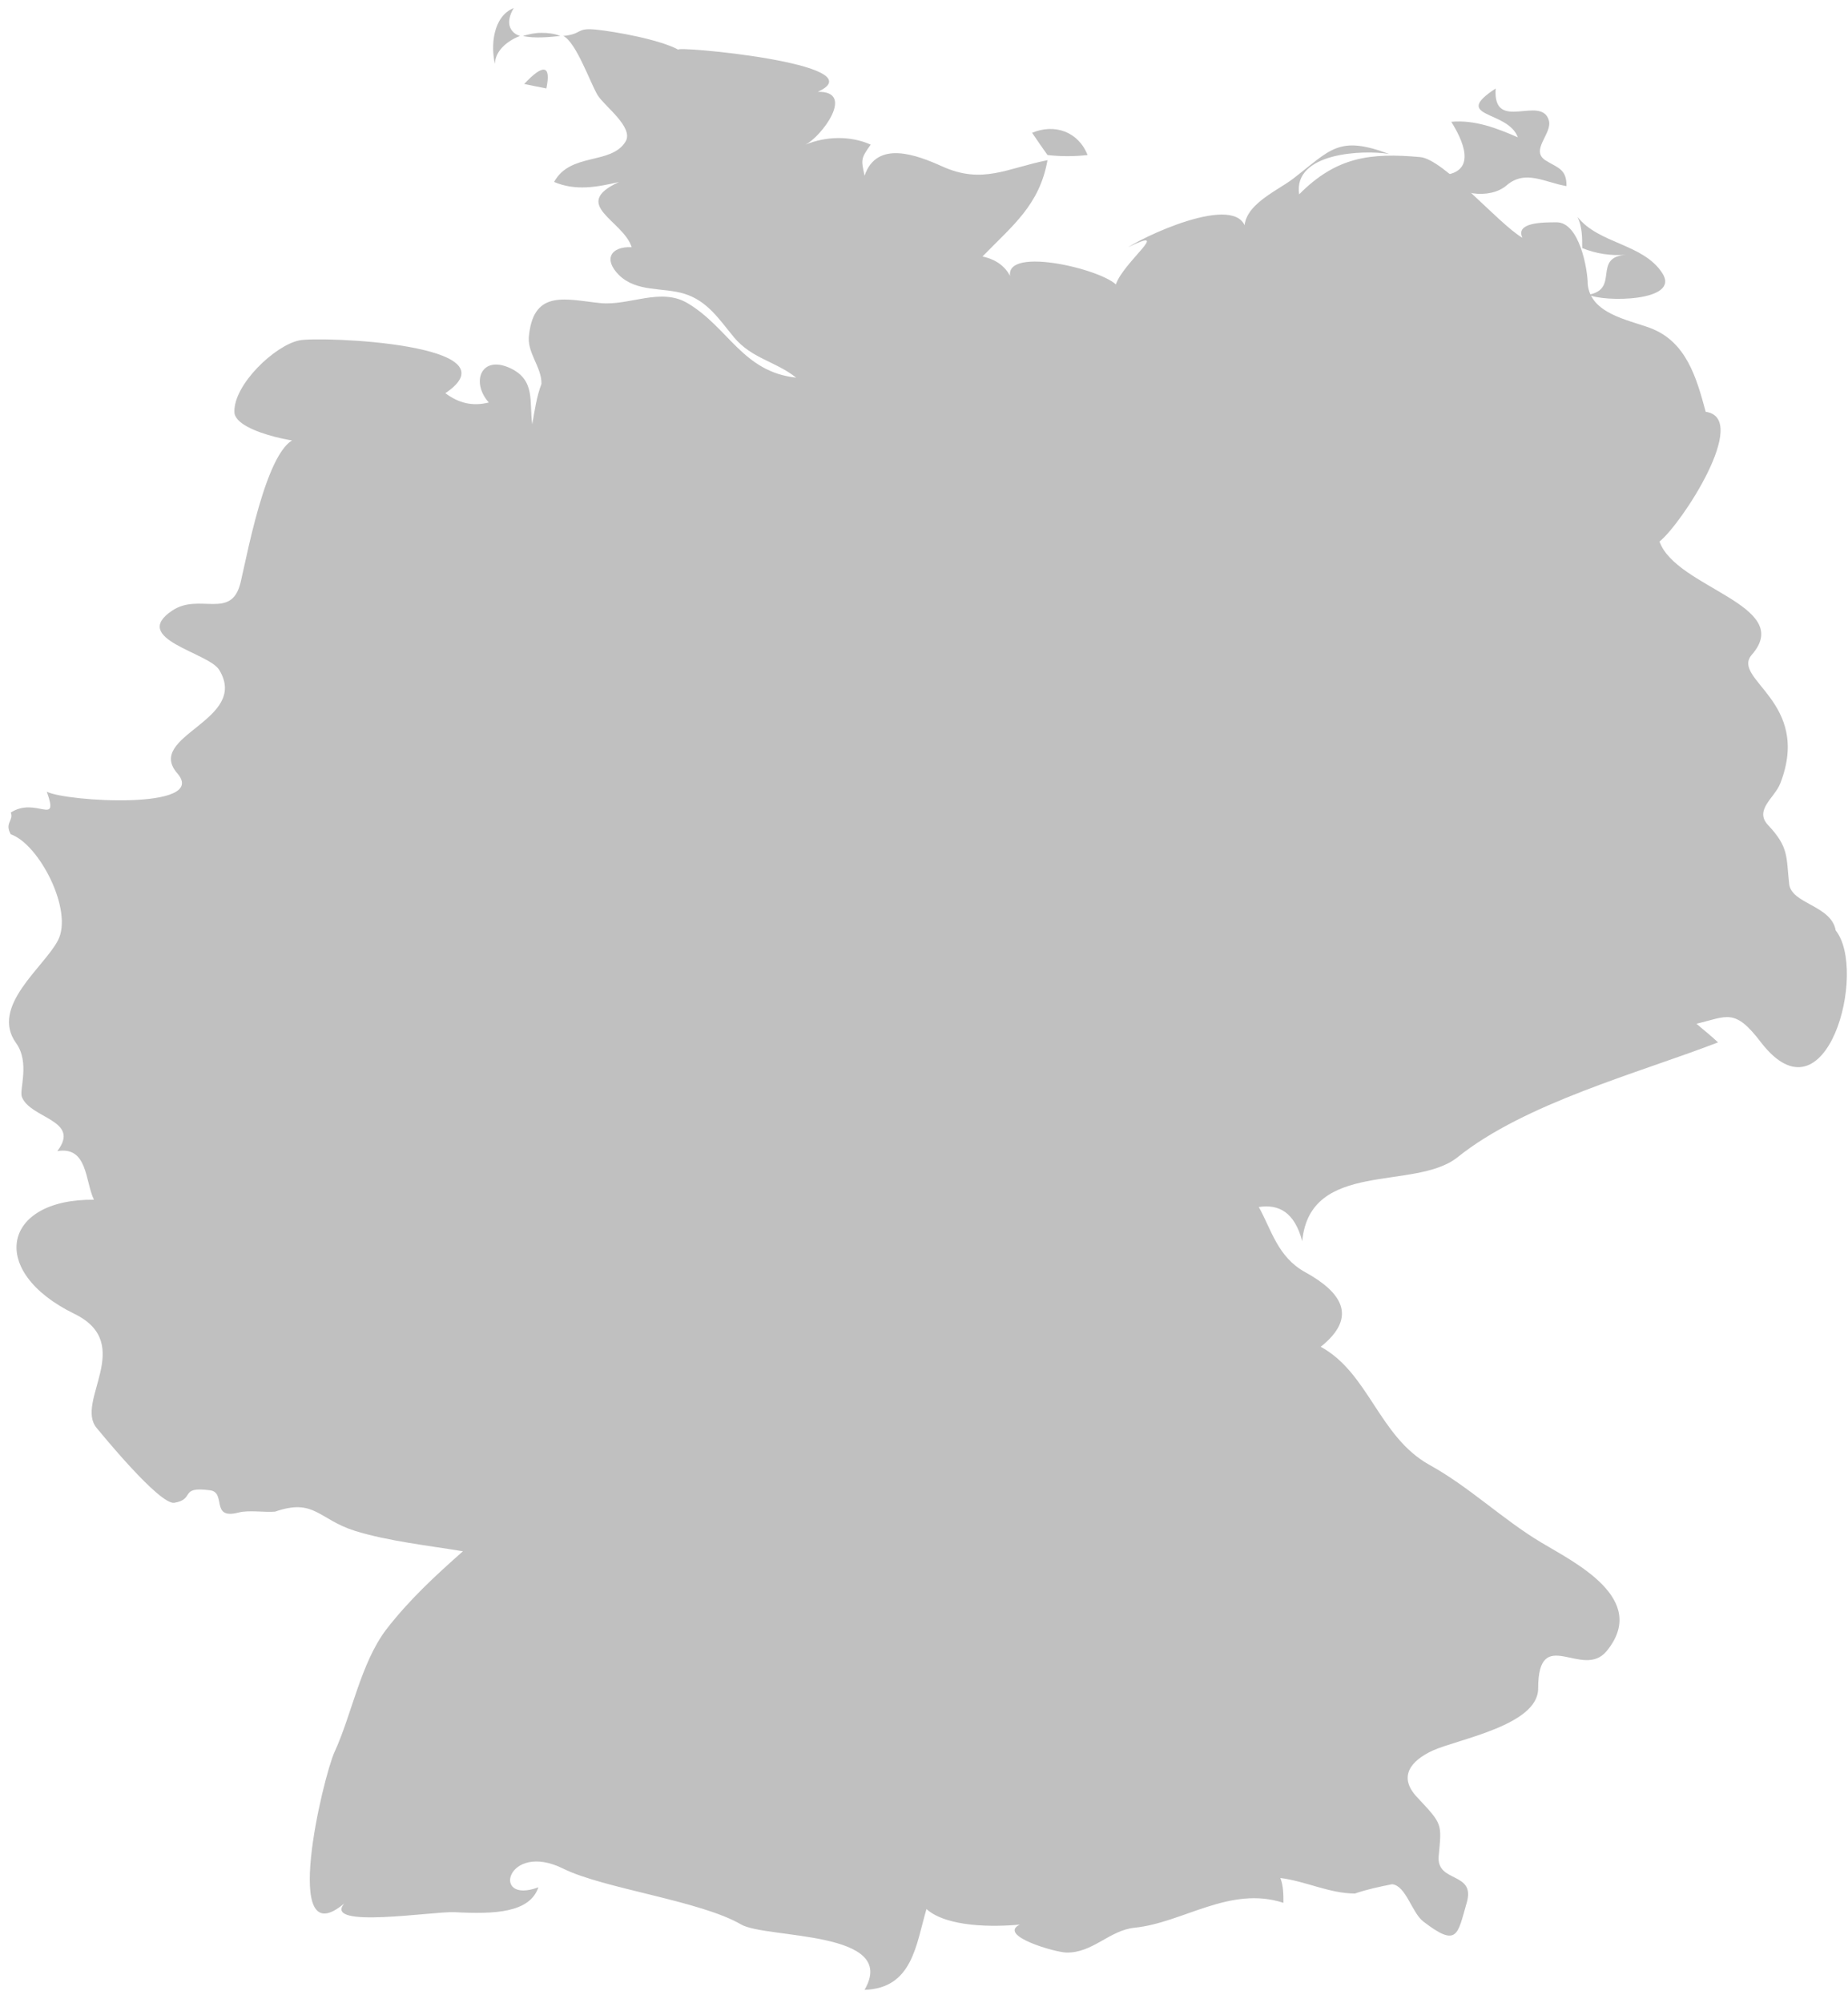 <svg width="60" height="65" viewBox="0 0 60 65" fill="none" xmlns="http://www.w3.org/2000/svg">
<path d="M16.68 0.26C16 0.536 15.93 1.495 16.07 2.074C16.07 1.682 16.43 1.341 16.88 1.167C16.56 1.06 16.39 0.748 16.68 0.26ZM17.58 1.066C17.37 1.066 17.18 1.106 16.98 1.167C17.36 1.257 17.89 1.197 18.19 1.167C17.99 1.087 17.8 1.067 17.58 1.066ZM19.33 0.959C18.7 0.899 18.92 1.103 18.29 1.167C18.71 1.379 19.16 2.679 19.4 3.082C19.61 3.437 20.59 4.128 20.31 4.594C19.84 5.361 18.52 4.936 17.99 5.904C18.69 6.202 19.39 6.071 20.1 5.904C18.5 6.64 20.23 7.145 20.51 8.021C19.83 7.991 19.58 8.413 20.1 8.928C20.68 9.489 21.51 9.315 22.22 9.532C22.97 9.763 23.35 10.364 23.83 10.944C24.41 11.639 25.18 11.722 25.85 12.254C24.11 12.065 23.65 10.62 22.32 9.835C21.45 9.321 20.43 9.925 19.5 9.835C18.41 9.727 17.35 9.374 17.18 10.843C17.08 11.429 17.59 11.89 17.58 12.455C17.42 12.876 17.36 13.323 17.28 13.766C17.18 13.038 17.39 12.341 16.58 11.952C15.62 11.496 15.28 12.398 15.87 13.06C15.34 13.193 14.89 13.08 14.46 12.758C16.83 11.158 10.41 10.906 9.72 11.044C8.93 11.202 7.59 12.472 7.61 13.363C7.61 14.102 10.38 14.493 9.92 14.27C8.8 13.722 8.04 17.954 7.81 18.906C7.51 20.133 6.47 19.221 5.59 19.813C4.21 20.736 6.78 21.168 7.12 21.741C8.11 23.382 4.69 23.872 5.76 25.096C6.79 26.292 2.15 26.013 1.52 25.689C1.93 26.842 1.17 25.834 0.35 26.365C0.45 26.632 0.14 26.699 0.35 27.071C1.27 27.387 2.39 29.547 1.88 30.516C1.43 31.384 -0.33 32.656 0.52 33.842C0.98 34.477 0.62 35.357 0.71 35.59C0.98 36.301 2.64 36.336 1.86 37.351C2.85 37.184 2.76 38.323 3.05 38.928C0.08 38.898 -0.42 41.249 2.42 42.633C4.41 43.607 2.42 45.484 3.14 46.336C3.25 46.466 5.18 48.84 5.66 48.761C6.35 48.647 5.8 48.222 6.82 48.356C7.36 48.426 6.82 49.316 7.74 49.079C8.09 48.989 8.57 49.079 8.93 49.049C10.21 48.605 10.34 49.299 11.52 49.671C12.59 50.006 13.92 50.15 15.03 50.335C14.13 51.13 13.28 51.916 12.54 52.873C11.71 53.969 11.42 55.637 10.86 56.851C10.49 57.663 9.09 63.523 11.18 61.76C10.46 62.599 14.09 62.01 14.76 62.045C16.06 62.115 17.2 62.065 17.48 61.238C15.92 61.819 16.45 59.721 18.29 60.634C19.59 61.279 22.74 61.673 24.06 62.443C24.87 62.915 29.2 62.624 28.07 64.565C29.63 64.515 29.74 63.099 30.08 61.944C30.75 62.539 32.27 62.527 33.11 62.448C32.38 62.806 34.25 63.346 34.62 63.355C35.48 63.375 36.02 62.63 36.84 62.549C38.41 62.391 39.93 61.174 41.67 61.742C41.67 61.473 41.67 61.195 41.57 60.936C42.38 61.036 43.17 61.44 43.99 61.44C44.39 61.304 44.79 61.218 45.2 61.138C45.65 61.188 45.84 62.062 46.21 62.347C47.33 63.208 47.32 62.771 47.62 61.742C47.92 60.716 46.64 61.112 46.71 60.231C46.81 59.156 46.84 59.202 46.01 58.315C45.38 57.647 45.81 57.129 46.51 56.804C47.32 56.433 49.94 55.985 49.94 54.788C49.94 52.681 51.38 54.514 52.16 53.578C53.56 51.878 51.11 50.694 50.04 50.05C48.78 49.297 47.72 48.255 46.41 47.531C44.77 46.62 44.44 44.547 42.88 43.7C44.11 42.722 43.54 41.918 42.38 41.281C41.48 40.788 41.28 39.896 40.87 39.165C41.52 39.065 42.03 39.33 42.28 40.273C42.53 37.618 45.94 38.652 47.32 37.552C49.51 35.796 53.17 34.827 55.78 33.823C55.55 33.601 55.32 33.428 55.08 33.218C56.08 32.982 56.32 32.695 57.18 33.829C59.3 36.563 60.65 31.501 59.6 30.189C59.46 29.373 58.16 29.332 58.09 28.682C57.99 27.799 58.09 27.496 57.4 26.767C56.95 26.279 57.62 25.886 57.8 25.422C58.84 22.757 56.18 22.041 56.88 21.241C58.28 19.637 54.41 19.079 53.88 17.571C54.59 17.013 56.84 13.565 55.38 13.362C55.08 12.253 54.75 11.078 53.57 10.64C52.84 10.371 51.65 10.174 51.55 9.229C51.55 8.737 51.28 7.213 50.54 7.213C50.1 7.213 49.19 7.213 49.43 7.717C48.63 7.246 46.88 5.166 46.11 5.097C44.49 4.952 43.39 5.087 42.18 6.306C41.98 4.951 44.25 4.855 45.1 4.996C43.45 4.38 43.21 4.855 41.98 5.802C41.39 6.25 40.12 6.749 40.46 7.717C40.62 6.083 37.38 7.539 36.63 8.02C38.1 7.305 36.47 8.504 36.23 9.229C35.63 8.667 32.13 7.886 32.9 9.229C32.76 8.712 32.4 8.433 31.9 8.322C32.87 7.322 33.75 6.657 34.01 5.197C32.69 5.46 31.9 5.991 30.59 5.399C29.77 5.03 28.47 4.53 28.07 5.701C27.96 5.181 27.94 5.151 28.27 4.693C27.6 4.394 26.81 4.423 26.15 4.693C26.65 4.457 27.8 2.949 26.55 2.98C28.55 2.073 21.76 1.467 22.03 1.616C21.43 1.285 19.99 1.026 19.33 0.958V0.959Z" fill="#c0c0c0"/>
<path d="M17.739 2.87C17.899 2.107 17.64 2.059 17.02 2.725C17.259 2.775 17.5 2.825 17.739 2.87Z" fill="#c0c0c0"/>
<path d="M34.01 5.03C34.44 5.08 34.88 5.08 35.31 5.03C35.01 4.27 34.24 4.003 33.51 4.309C33.67 4.55 33.84 4.79 34.01 5.03Z" fill="#c0c0c0"/>
<path d="M46.9 5.68C47.98 5.544 47.47 4.516 47.12 3.952C47.88 3.882 48.6 4.159 49.28 4.456C48.96 3.569 47.1 3.828 48.56 2.872C48.46 4.332 50.05 3.052 50.29 3.915C50.4 4.338 49.67 4.878 50.18 5.204C50.56 5.444 50.87 5.476 50.86 6.039C50.15 5.918 49.52 5.49 48.91 6.019C48.38 6.478 47.21 6.347 46.9 5.685" fill="#c0c0c0"/>
<path d="M51.371 8.05C51.371 7.706 51.371 7.37 51.221 7.042C51.911 7.917 53.351 7.903 53.971 8.863C54.581 9.8 52.041 9.805 51.581 9.562C52.601 9.378 51.681 8.335 52.811 8.266C52.311 8.306 51.831 8.236 51.371 8.05Z" fill="#c0c0c0"/>
</svg>
